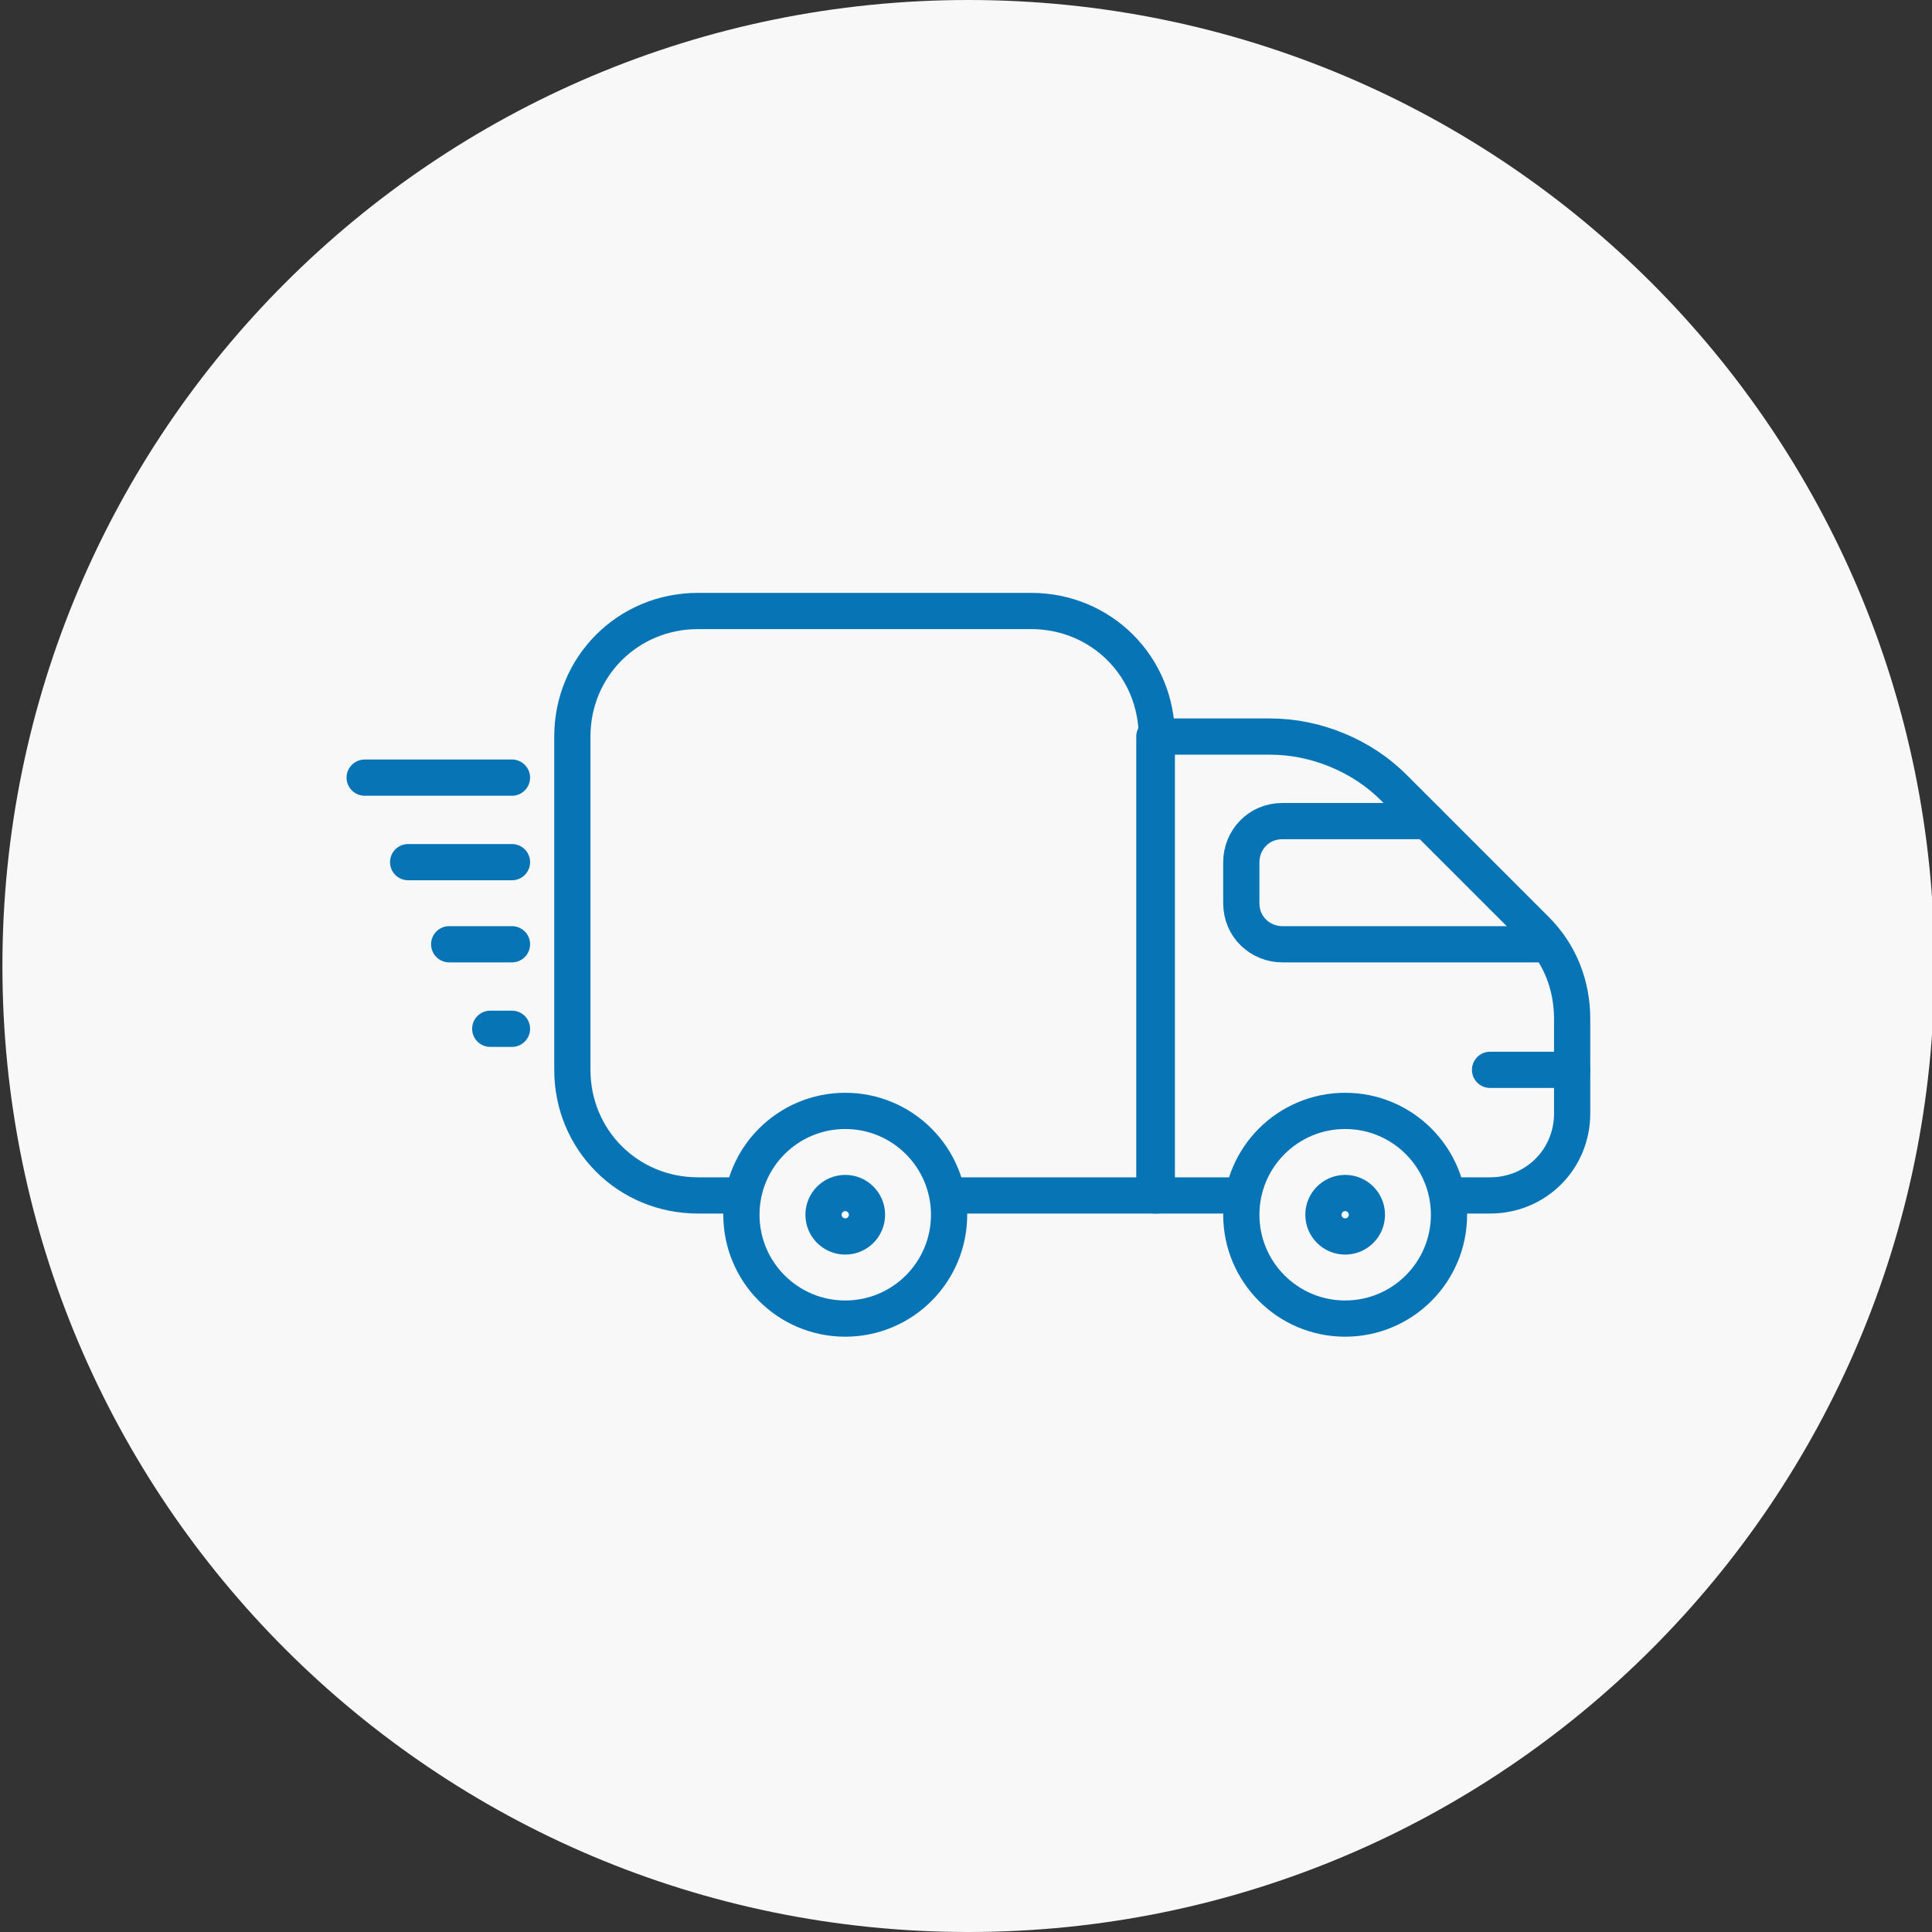 <?xml version="1.0" encoding="utf-8"?>
<!-- Generator: Adobe Illustrator 18.1.0, SVG Export Plug-In . SVG Version: 6.00 Build 0)  -->
<svg version="1.1" id="Layer_1" xmlns="http://www.w3.org/2000/svg" xmlns:xlink="http://www.w3.org/1999/xlink" x="0px" y="0px"
	 viewBox="0 0 80 80" enable-background="new 0 0 80 80" xml:space="preserve">
<rect x="0" y="0" width="80" height="80" fill="#333333" stroke="none"/>
<path fill-rule="evenodd" clip-rule="evenodd" fill="#F8F8F8" d="M40.1,0c22.1,0,40,17.9,40,40c0,22.1-17.9,40-40,40
	c-22.1,0-40-17.9-40-40C0.1,17.9,18,0,40.1,0z"/>
<g>
	
		<line fill="none" stroke="#0774B6" stroke-width="1.5" stroke-linecap="round" stroke-linejoin="round" stroke-miterlimit="10" x1="61.7" y1="44.3" x2="65.1" y2="44.3"/>
	<path fill="none" stroke="#0774B6" stroke-width="1.5" stroke-linecap="round" stroke-linejoin="round" stroke-miterlimit="10" d="
		M60,49.5h1.7c1.9,0,3.4-1.5,3.4-3.4v-3.9c0-1.4-0.5-2.7-1.5-3.7l-5.9-5.9c-1.3-1.3-3.2-2.1-5.1-2.1h-4.8v19h3.4"/>
	<path fill="none" stroke="#0774B6" stroke-width="1.5" stroke-linecap="round" stroke-linejoin="round" stroke-miterlimit="10" d="
		M39.3,49.5h8.6v-19c0-2.9-2.3-5.2-5.2-5.2H28.9c-2.9,0-5.2,2.3-5.2,5.2v13.8c0,2.9,2.3,5.2,5.2,5.2h1.7"/>
	<path fill="none" stroke="#0774B6" stroke-width="1.5" stroke-linecap="round" stroke-linejoin="round" stroke-miterlimit="10" d="
		M59.1,34h-6c-1,0-1.7,0.8-1.7,1.7v1.7c0,1,0.8,1.7,1.7,1.7h11"/>
	
		<circle fill="none" stroke="#0774B6" stroke-width="1.5" stroke-linecap="round" stroke-linejoin="round" stroke-miterlimit="10" cx="35" cy="50.3" r="4.3"/>
	
		<circle fill="none" stroke="#0774B6" stroke-width="1.5" stroke-linecap="round" stroke-linejoin="round" stroke-miterlimit="10" cx="35" cy="50.3" r="0.9"/>
	
		<circle fill="none" stroke="#0774B6" stroke-width="1.5" stroke-linecap="round" stroke-linejoin="round" stroke-miterlimit="10" cx="55.7" cy="50.3" r="0.9"/>
	
		<circle fill="none" stroke="#0774B6" stroke-width="1.5" stroke-linecap="round" stroke-linejoin="round" stroke-miterlimit="10" cx="55.7" cy="50.3" r="4.3"/>
	
		<line fill="none" stroke="#0774B6" stroke-width="1.5" stroke-linecap="round" stroke-linejoin="round" stroke-miterlimit="10" x1="20.3" y1="42.6" x2="21.2" y2="42.6"/>
	
		<line fill="none" stroke="#0774B6" stroke-width="1.5" stroke-linecap="round" stroke-linejoin="round" stroke-miterlimit="10" x1="18.6" y1="39.1" x2="21.2" y2="39.1"/>
	
		<line fill="none" stroke="#0774B6" stroke-width="1.5" stroke-linecap="round" stroke-linejoin="round" stroke-miterlimit="10" x1="15.1" y1="32.2" x2="21.2" y2="32.2"/>
	
		<line fill="none" stroke="#0774B6" stroke-width="1.5" stroke-linecap="round" stroke-linejoin="round" stroke-miterlimit="10" x1="16.9" y1="35.7" x2="21.2" y2="35.7"/>
</g>
</svg>
